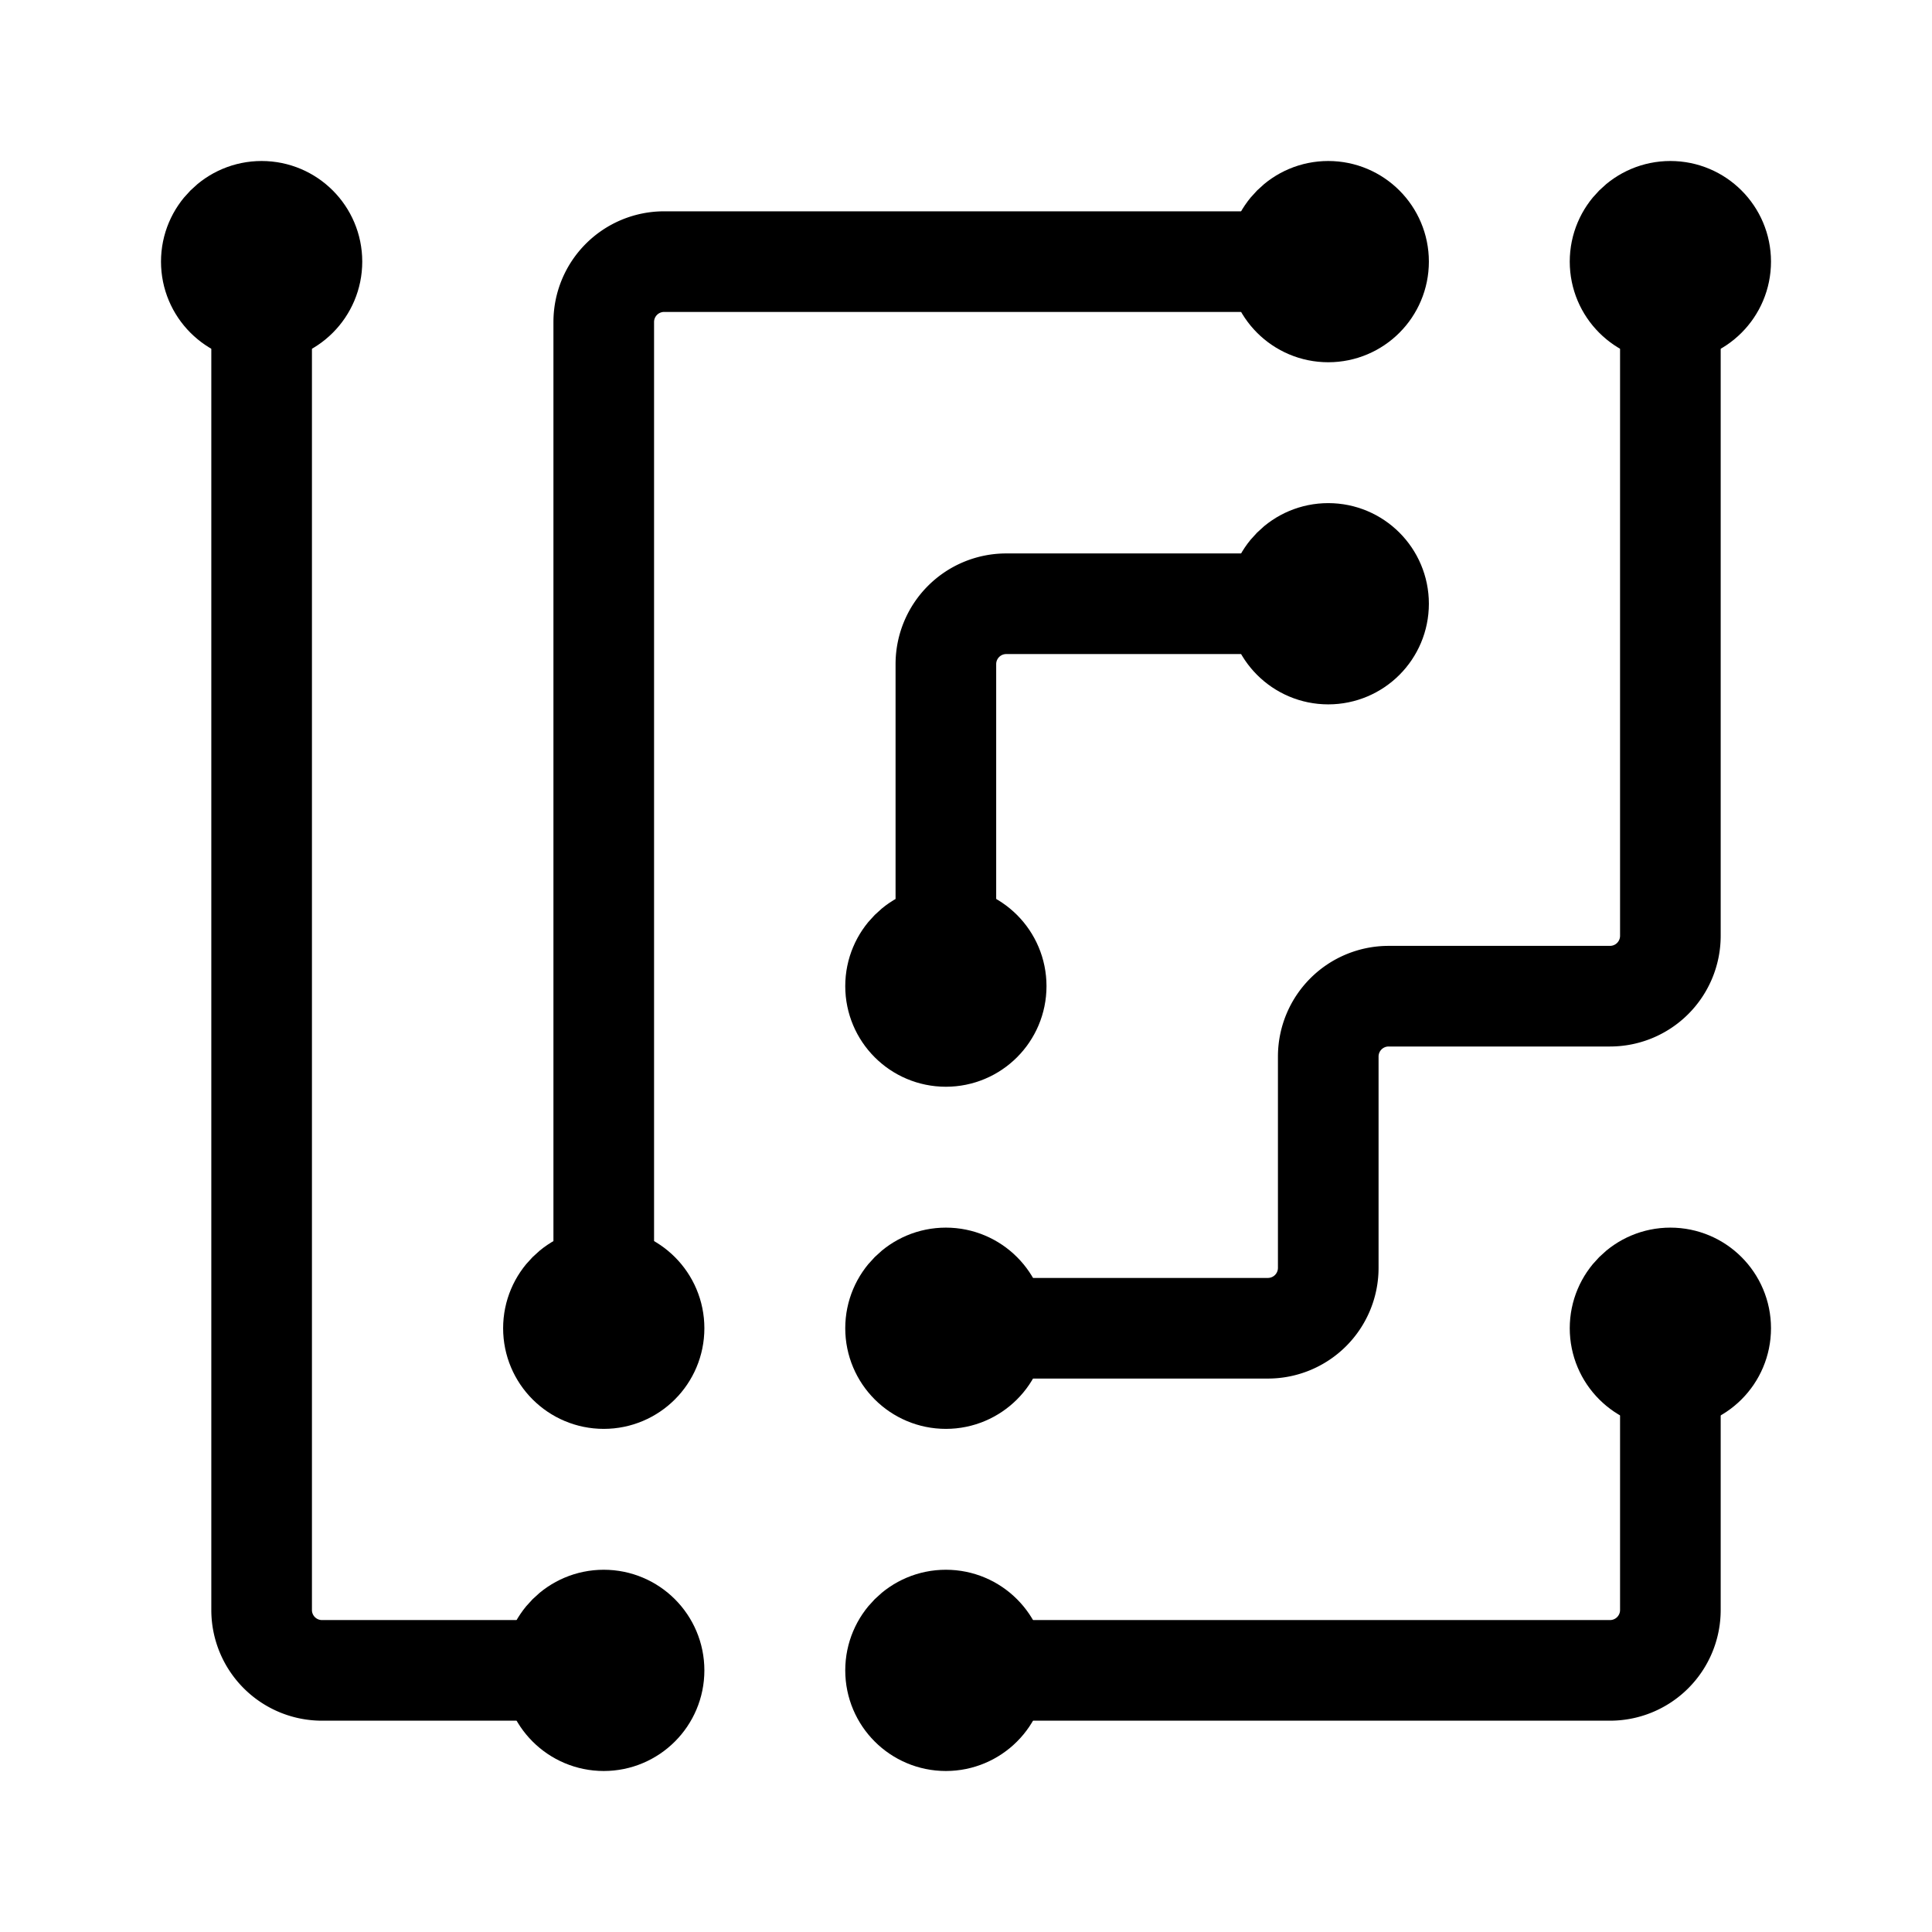 <svg width="192" height="192" viewBox="0 0 192 192" fill="none" xmlns="http://www.w3.org/2000/svg"><path d="M26 26v134a6 6 0 0 0 6 6h28m0-34V32a6 6 0 0 1 6-6h66" stroke="#000" stroke-width="10" stroke-linecap="round" stroke-linejoin="round"/><path d="M94 98V66a6 6 0 0 1 6-6h29m37 72v28a6 6 0 0 1-6 6H94m72-140v67a6 6 0 0 1-6 6h-22a6 6 0 0 0-6 6v21a6 6 0 0 1-6 6H94" stroke="#000" stroke-width="10" stroke-linecap="round" stroke-linejoin="round"/><circle cx="26" cy="26" r="5" stroke="#000" stroke-width="10" stroke-linecap="round" stroke-linejoin="round"/><circle cx="60" cy="166" r="5" stroke="#000" stroke-width="10" stroke-linecap="round" stroke-linejoin="round"/><circle cx="60" cy="132" r="5" stroke="#000" stroke-width="10" stroke-linecap="round" stroke-linejoin="round"/><circle cx="94" cy="132" r="5" stroke="#000" stroke-width="10" stroke-linecap="round" stroke-linejoin="round"/><circle cx="94" cy="98" r="5" stroke="#000" stroke-width="10" stroke-linecap="round" stroke-linejoin="round"/><circle cx="94" cy="166" r="5" stroke="#000" stroke-width="10" stroke-linecap="round" stroke-linejoin="round"/><circle cx="166" cy="132" r="5" stroke="#000" stroke-width="10" stroke-linecap="round" stroke-linejoin="round"/><circle cx="166" cy="26" r="5" stroke="#000" stroke-width="10" stroke-linecap="round" stroke-linejoin="round"/><circle cx="132" cy="26" r="5" stroke="#000" stroke-width="10" stroke-linecap="round" stroke-linejoin="round"/><circle cx="132" cy="60" r="5" stroke="#000" stroke-width="10" stroke-linecap="round" stroke-linejoin="round"/></svg>
